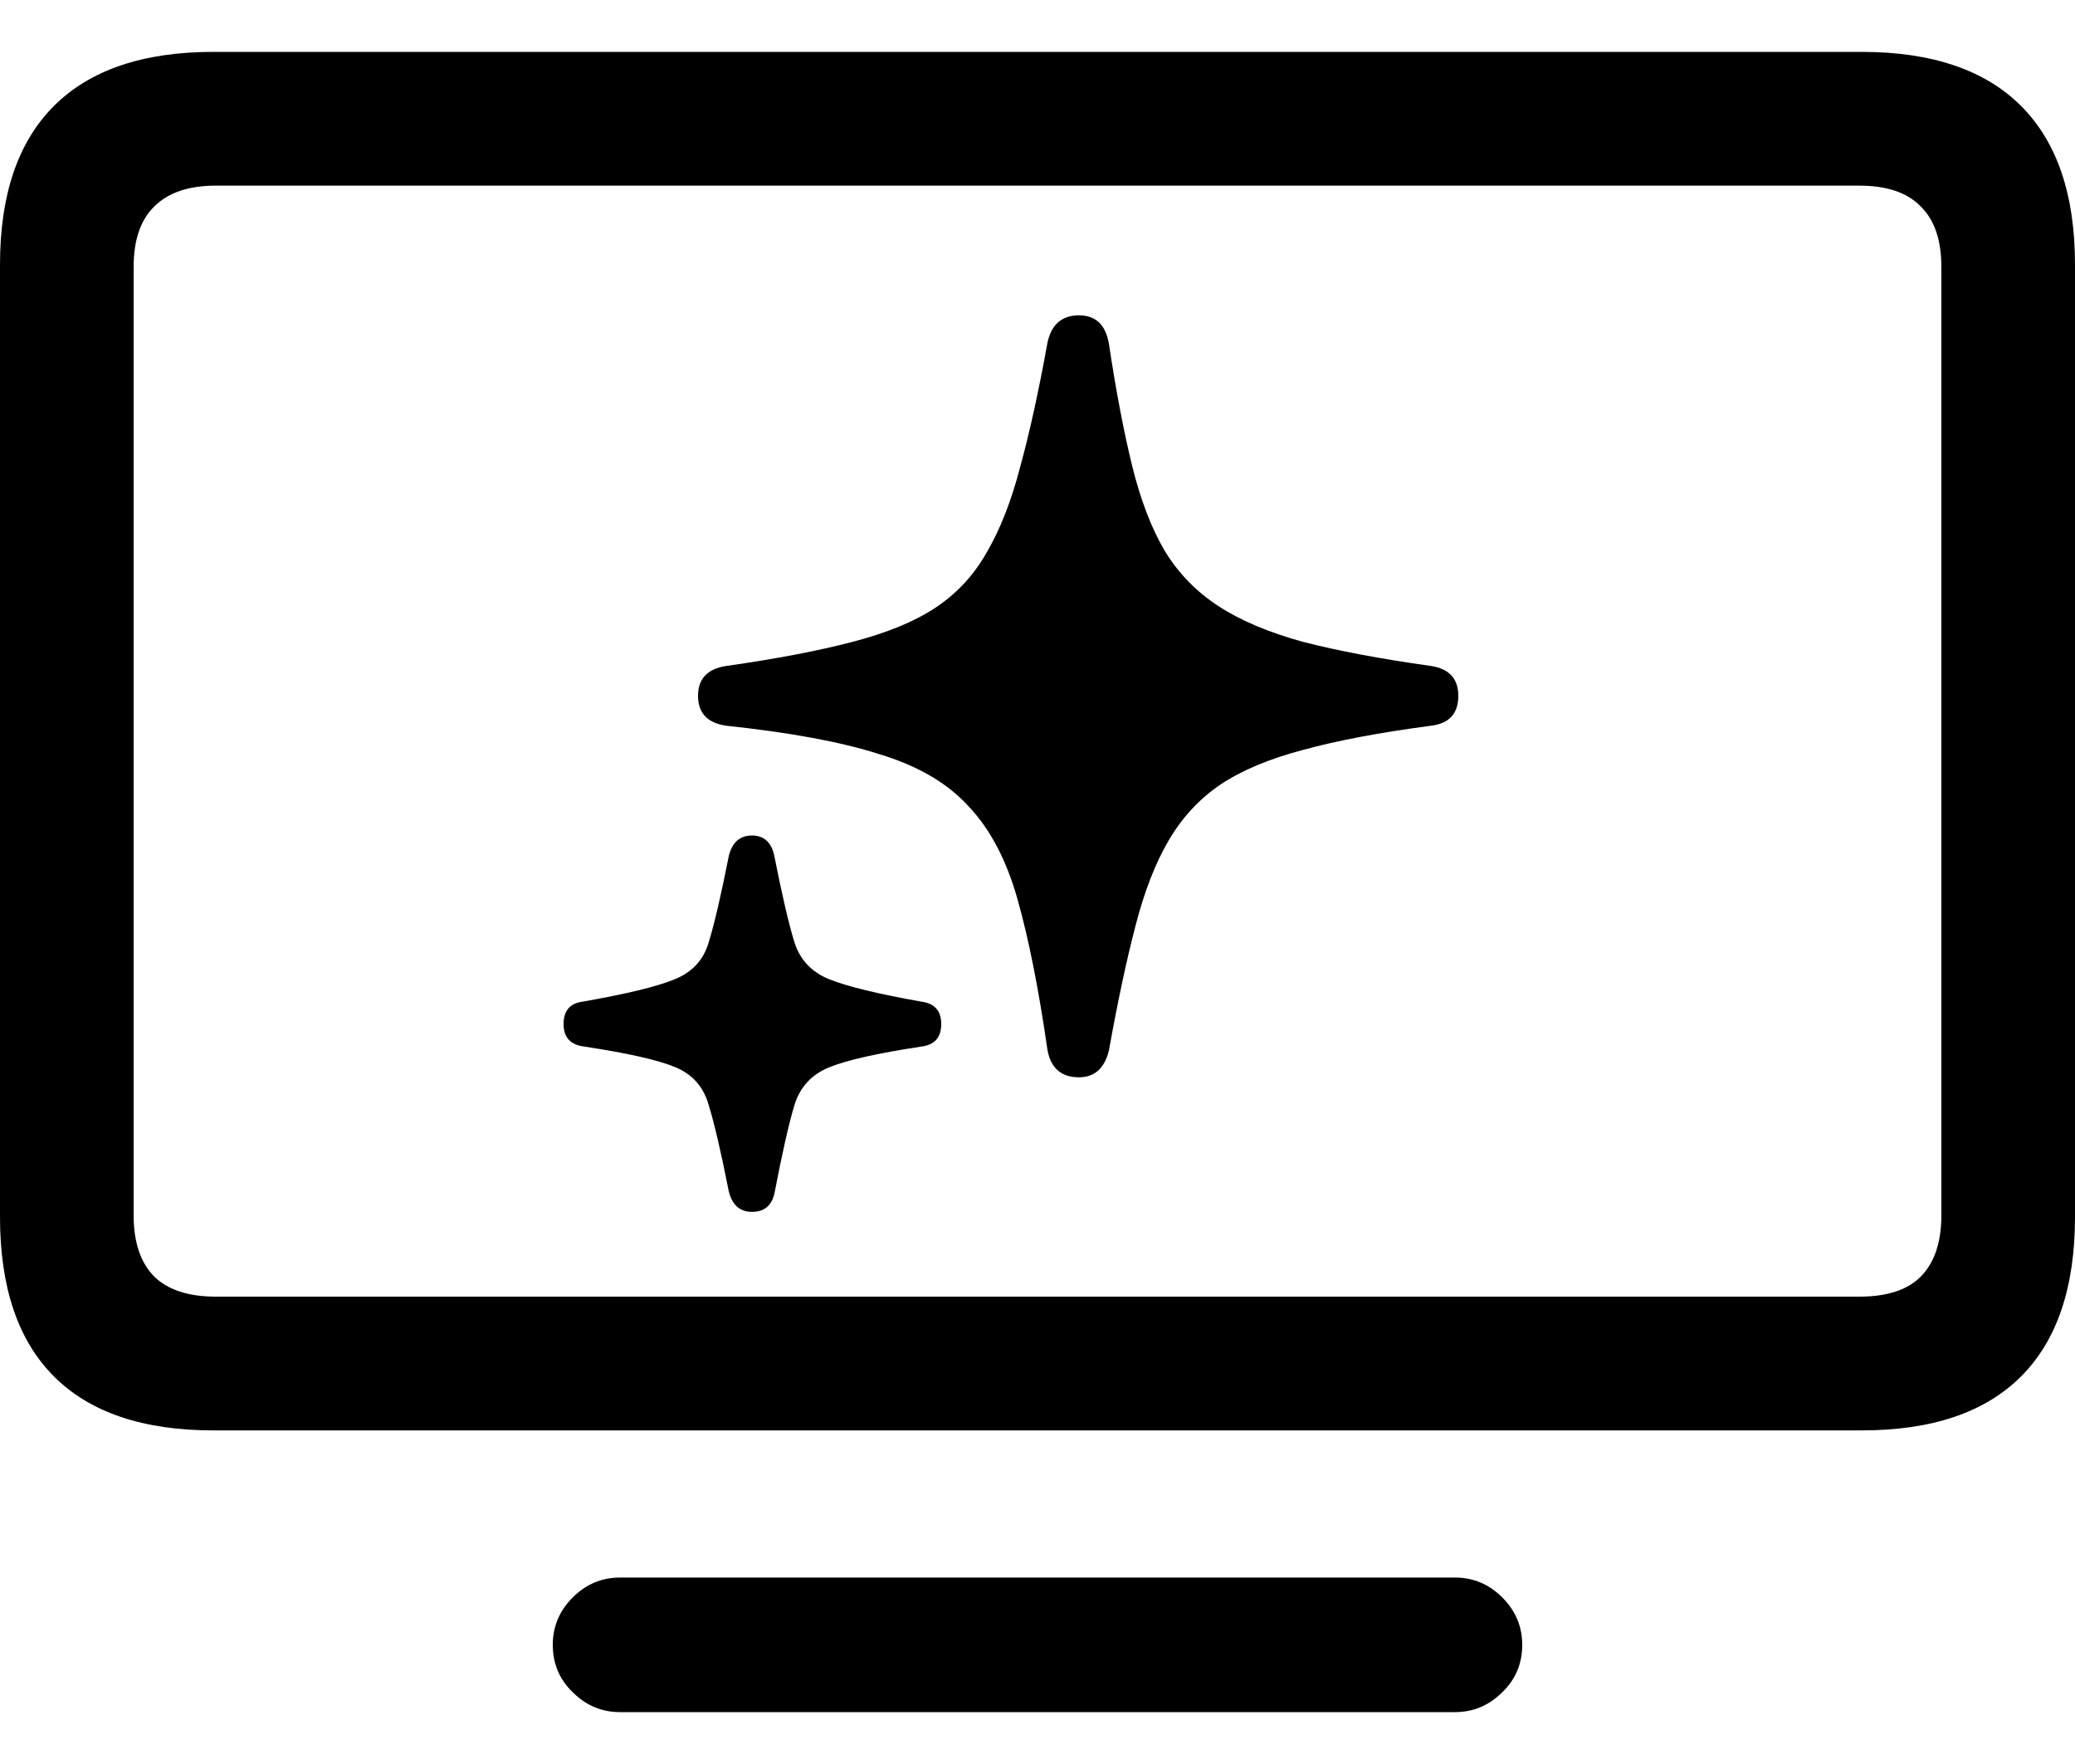 <svg
	color="rgb(0, 0, 0)"
	viewBox="0 0 20 17"
	fill="none"
	xmlns="http://www.w3.org/2000/svg"
>
	<path
		d="M2.056 13.785H17.944C18.621 13.785 19.133 13.612 19.48 13.265C19.827 12.918 20 12.405 20 11.727V2.55C20 1.877 19.827 1.368 19.48 1.021C19.133 0.674 18.621 0.5 17.944 0.5H2.056C1.379 0.5 0.867 0.674 0.52 1.021C0.173 1.368 0 1.877 0 2.55V11.727C0 12.405 0.173 12.918 0.52 13.265C0.867 13.612 1.379 13.785 2.056 13.785ZM2.08 12.496C1.819 12.496 1.621 12.432 1.488 12.304C1.355 12.17 1.288 11.973 1.288 11.711V2.574C1.288 2.312 1.355 2.118 1.488 1.989C1.621 1.856 1.819 1.789 2.08 1.789H17.92C18.187 1.789 18.384 1.856 18.512 1.989C18.645 2.118 18.712 2.312 18.712 2.574V11.711C18.712 11.973 18.645 12.17 18.512 12.304C18.384 12.432 18.187 12.496 17.92 12.496H2.08ZM5.976 16.5H14.024C14.2 16.5 14.352 16.436 14.48 16.308C14.608 16.185 14.672 16.033 14.672 15.851C14.672 15.675 14.608 15.523 14.48 15.395C14.352 15.267 14.2 15.203 14.024 15.203H5.976C5.8 15.203 5.648 15.267 5.52 15.395C5.392 15.523 5.328 15.675 5.328 15.851C5.328 16.033 5.392 16.185 5.52 16.308C5.648 16.436 5.8 16.5 5.976 16.5ZM10.4 10.382C10.549 10.382 10.645 10.296 10.688 10.126C10.773 9.65 10.859 9.25 10.944 8.924C11.029 8.593 11.136 8.318 11.264 8.1C11.392 7.881 11.557 7.702 11.76 7.563C11.968 7.424 12.235 7.312 12.56 7.227C12.891 7.136 13.301 7.059 13.792 6.994C13.968 6.973 14.056 6.877 14.056 6.706C14.056 6.541 13.968 6.445 13.792 6.418C13.301 6.349 12.891 6.271 12.56 6.186C12.229 6.095 11.957 5.98 11.744 5.841C11.531 5.703 11.357 5.524 11.224 5.305C11.096 5.086 10.992 4.814 10.912 4.488C10.832 4.162 10.757 3.77 10.688 3.311C10.656 3.129 10.56 3.039 10.4 3.039C10.235 3.039 10.133 3.127 10.096 3.303C10.011 3.773 9.923 4.173 9.832 4.504C9.747 4.83 9.64 5.102 9.512 5.321C9.389 5.54 9.224 5.719 9.016 5.857C8.813 5.991 8.547 6.1 8.216 6.186C7.891 6.271 7.485 6.349 7 6.418C6.819 6.445 6.728 6.541 6.728 6.706C6.728 6.872 6.819 6.968 7 6.994C7.613 7.059 8.104 7.149 8.472 7.267C8.845 7.379 9.133 7.547 9.336 7.771C9.544 7.99 9.701 8.289 9.808 8.668C9.915 9.047 10.011 9.53 10.096 10.118C10.128 10.294 10.229 10.382 10.4 10.382ZM7.248 11.679C7.365 11.679 7.437 11.62 7.464 11.503C7.539 11.113 7.603 10.83 7.656 10.654C7.709 10.478 7.821 10.355 7.992 10.286C8.163 10.216 8.459 10.15 8.88 10.086C9.008 10.07 9.072 9.998 9.072 9.869C9.072 9.741 9.008 9.669 8.88 9.653C8.459 9.578 8.163 9.506 7.992 9.437C7.821 9.368 7.709 9.247 7.656 9.077C7.603 8.906 7.539 8.631 7.464 8.252C7.437 8.118 7.365 8.052 7.248 8.052C7.131 8.052 7.056 8.118 7.024 8.252C6.949 8.631 6.885 8.906 6.832 9.077C6.784 9.247 6.675 9.368 6.504 9.437C6.339 9.506 6.043 9.578 5.616 9.653C5.493 9.669 5.432 9.741 5.432 9.869C5.432 9.998 5.499 10.07 5.632 10.086C6.053 10.15 6.347 10.216 6.512 10.286C6.677 10.355 6.784 10.478 6.832 10.654C6.885 10.825 6.949 11.1 7.024 11.479C7.056 11.612 7.131 11.679 7.248 11.679Z"
		fill="currentColor"
	/>
</svg>
